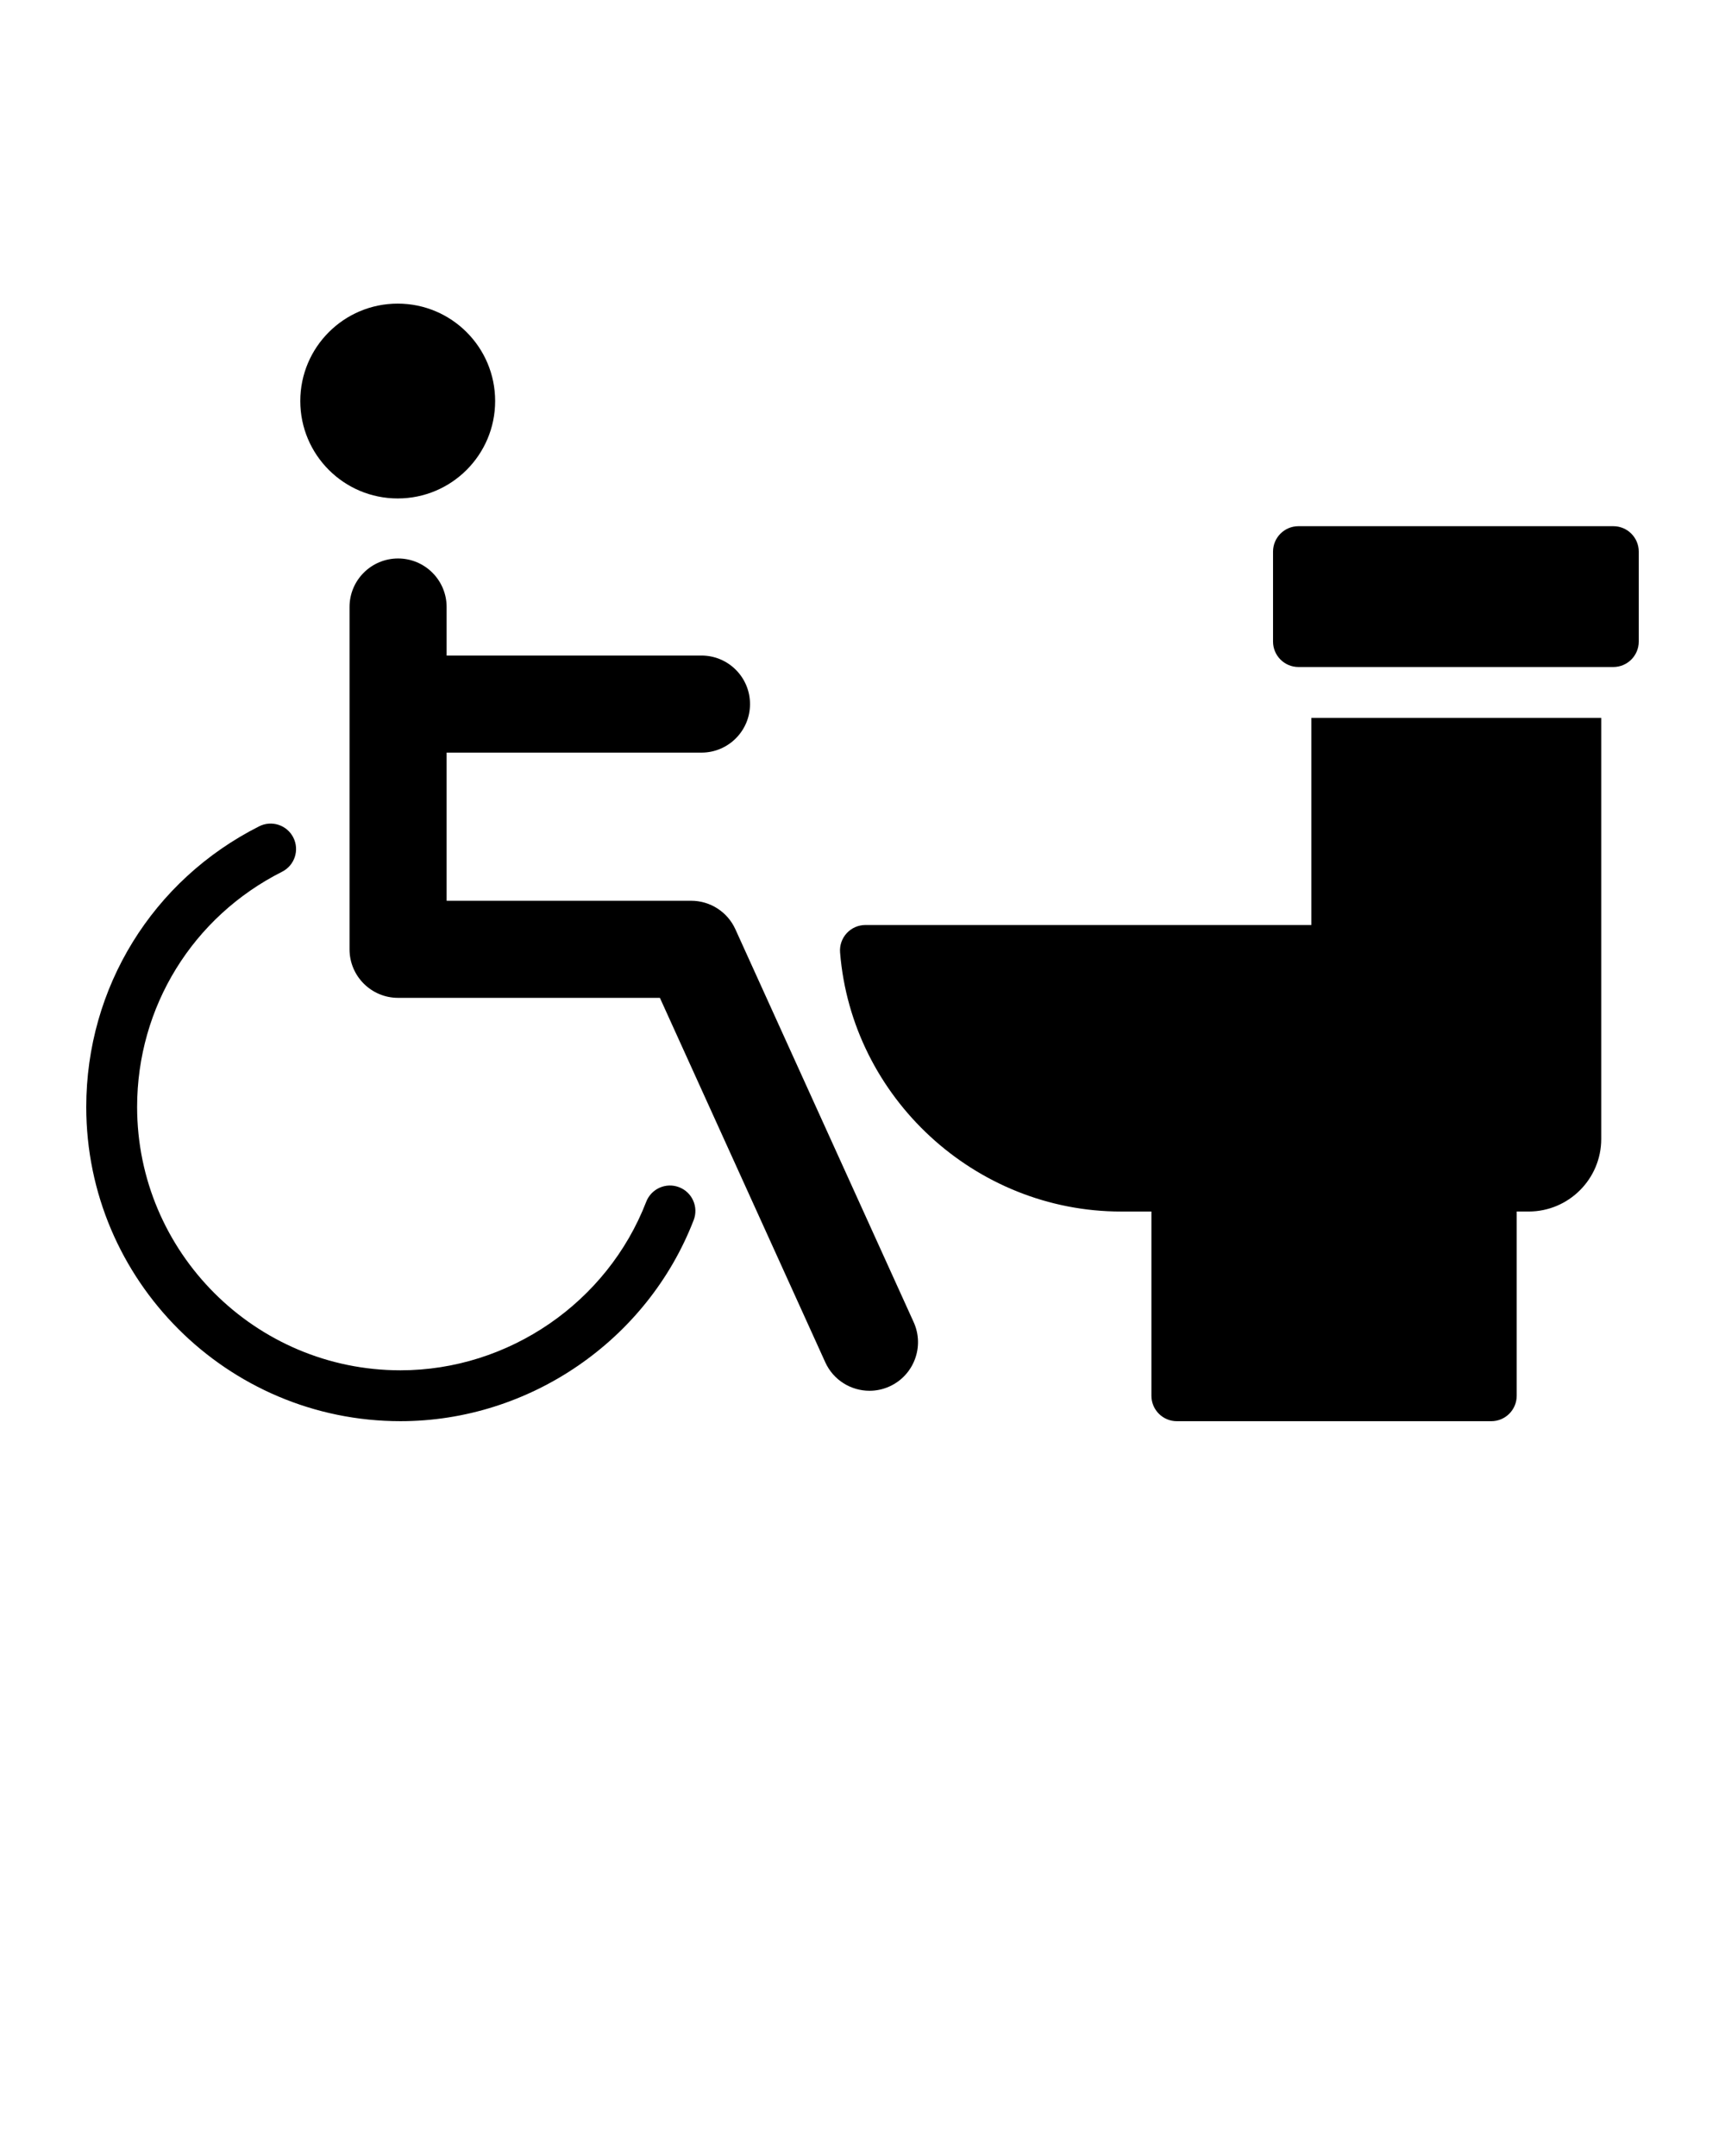 <svg xmlns="http://www.w3.org/2000/svg" xmlns:xlink="http://www.w3.org/1999/xlink" version="1.1" x="0px" y="0px" viewBox="0 0 100 125" enable-background="new 0 0 100 100" xml:space="preserve"><g><g><circle cx="23.056" cy="23.251" r="5.648"/></g><g><path d="M52.966,76.655L42.63,53.875c-0.456-1.006-1.458-1.651-2.562-1.651H25.891v-8.589h14.774c1.554,0,2.814-1.26,2.814-2.814    c0-1.554-1.26-2.814-2.814-2.814H25.891v-2.814c0-1.554-1.26-2.814-2.814-2.814s-2.814,1.26-2.814,2.814v19.846    c0,1.554,1.26,2.814,2.814,2.814h15.178l9.587,21.129c0.471,1.039,1.494,1.652,2.564,1.652c0.389,0,0.785-0.081,1.161-0.252    C52.981,79.739,53.608,78.071,52.966,76.655z"/></g><g><path d="M23.217,82.397C13.172,82.397,5,74.225,5,64.179c0-6.917,3.841-13.151,10.024-16.271c0.728-0.366,1.614-0.076,1.981,0.652    c0.367,0.727,0.075,1.614-0.652,1.981c-5.184,2.615-8.404,7.841-8.404,13.637c0,8.419,6.85,15.269,15.268,15.269    c6.263,0,11.987-3.927,14.245-9.771c0.294-0.759,1.148-1.137,1.907-0.844c0.76,0.293,1.138,1.147,0.844,1.907    C37.521,77.712,30.69,82.397,23.217,82.397z"/></g><path d="M76.02,41.621v12.008H50.17c-0.412,0-0.805,0.172-1.084,0.475c-0.279,0.302-0.419,0.708-0.386,1.118   c0.677,8.422,7.83,15.02,16.286,15.02h1.763v10.681c0,0.815,0.66,1.475,1.475,1.475h18.226c0.814,0,1.475-0.66,1.475-1.475V70.241   h0.695c2.318,0,4.205-1.886,4.205-4.205V41.621H76.02z"/><path d="M93.525,30.507H75.274c-0.815,0-1.475,0.66-1.475,1.475v5.215c0,0.814,0.66,1.475,1.475,1.475h18.251   c0.814,0,1.475-0.66,1.475-1.475v-5.215C95,31.167,94.34,30.507,93.525,30.507z"/></g></svg>
